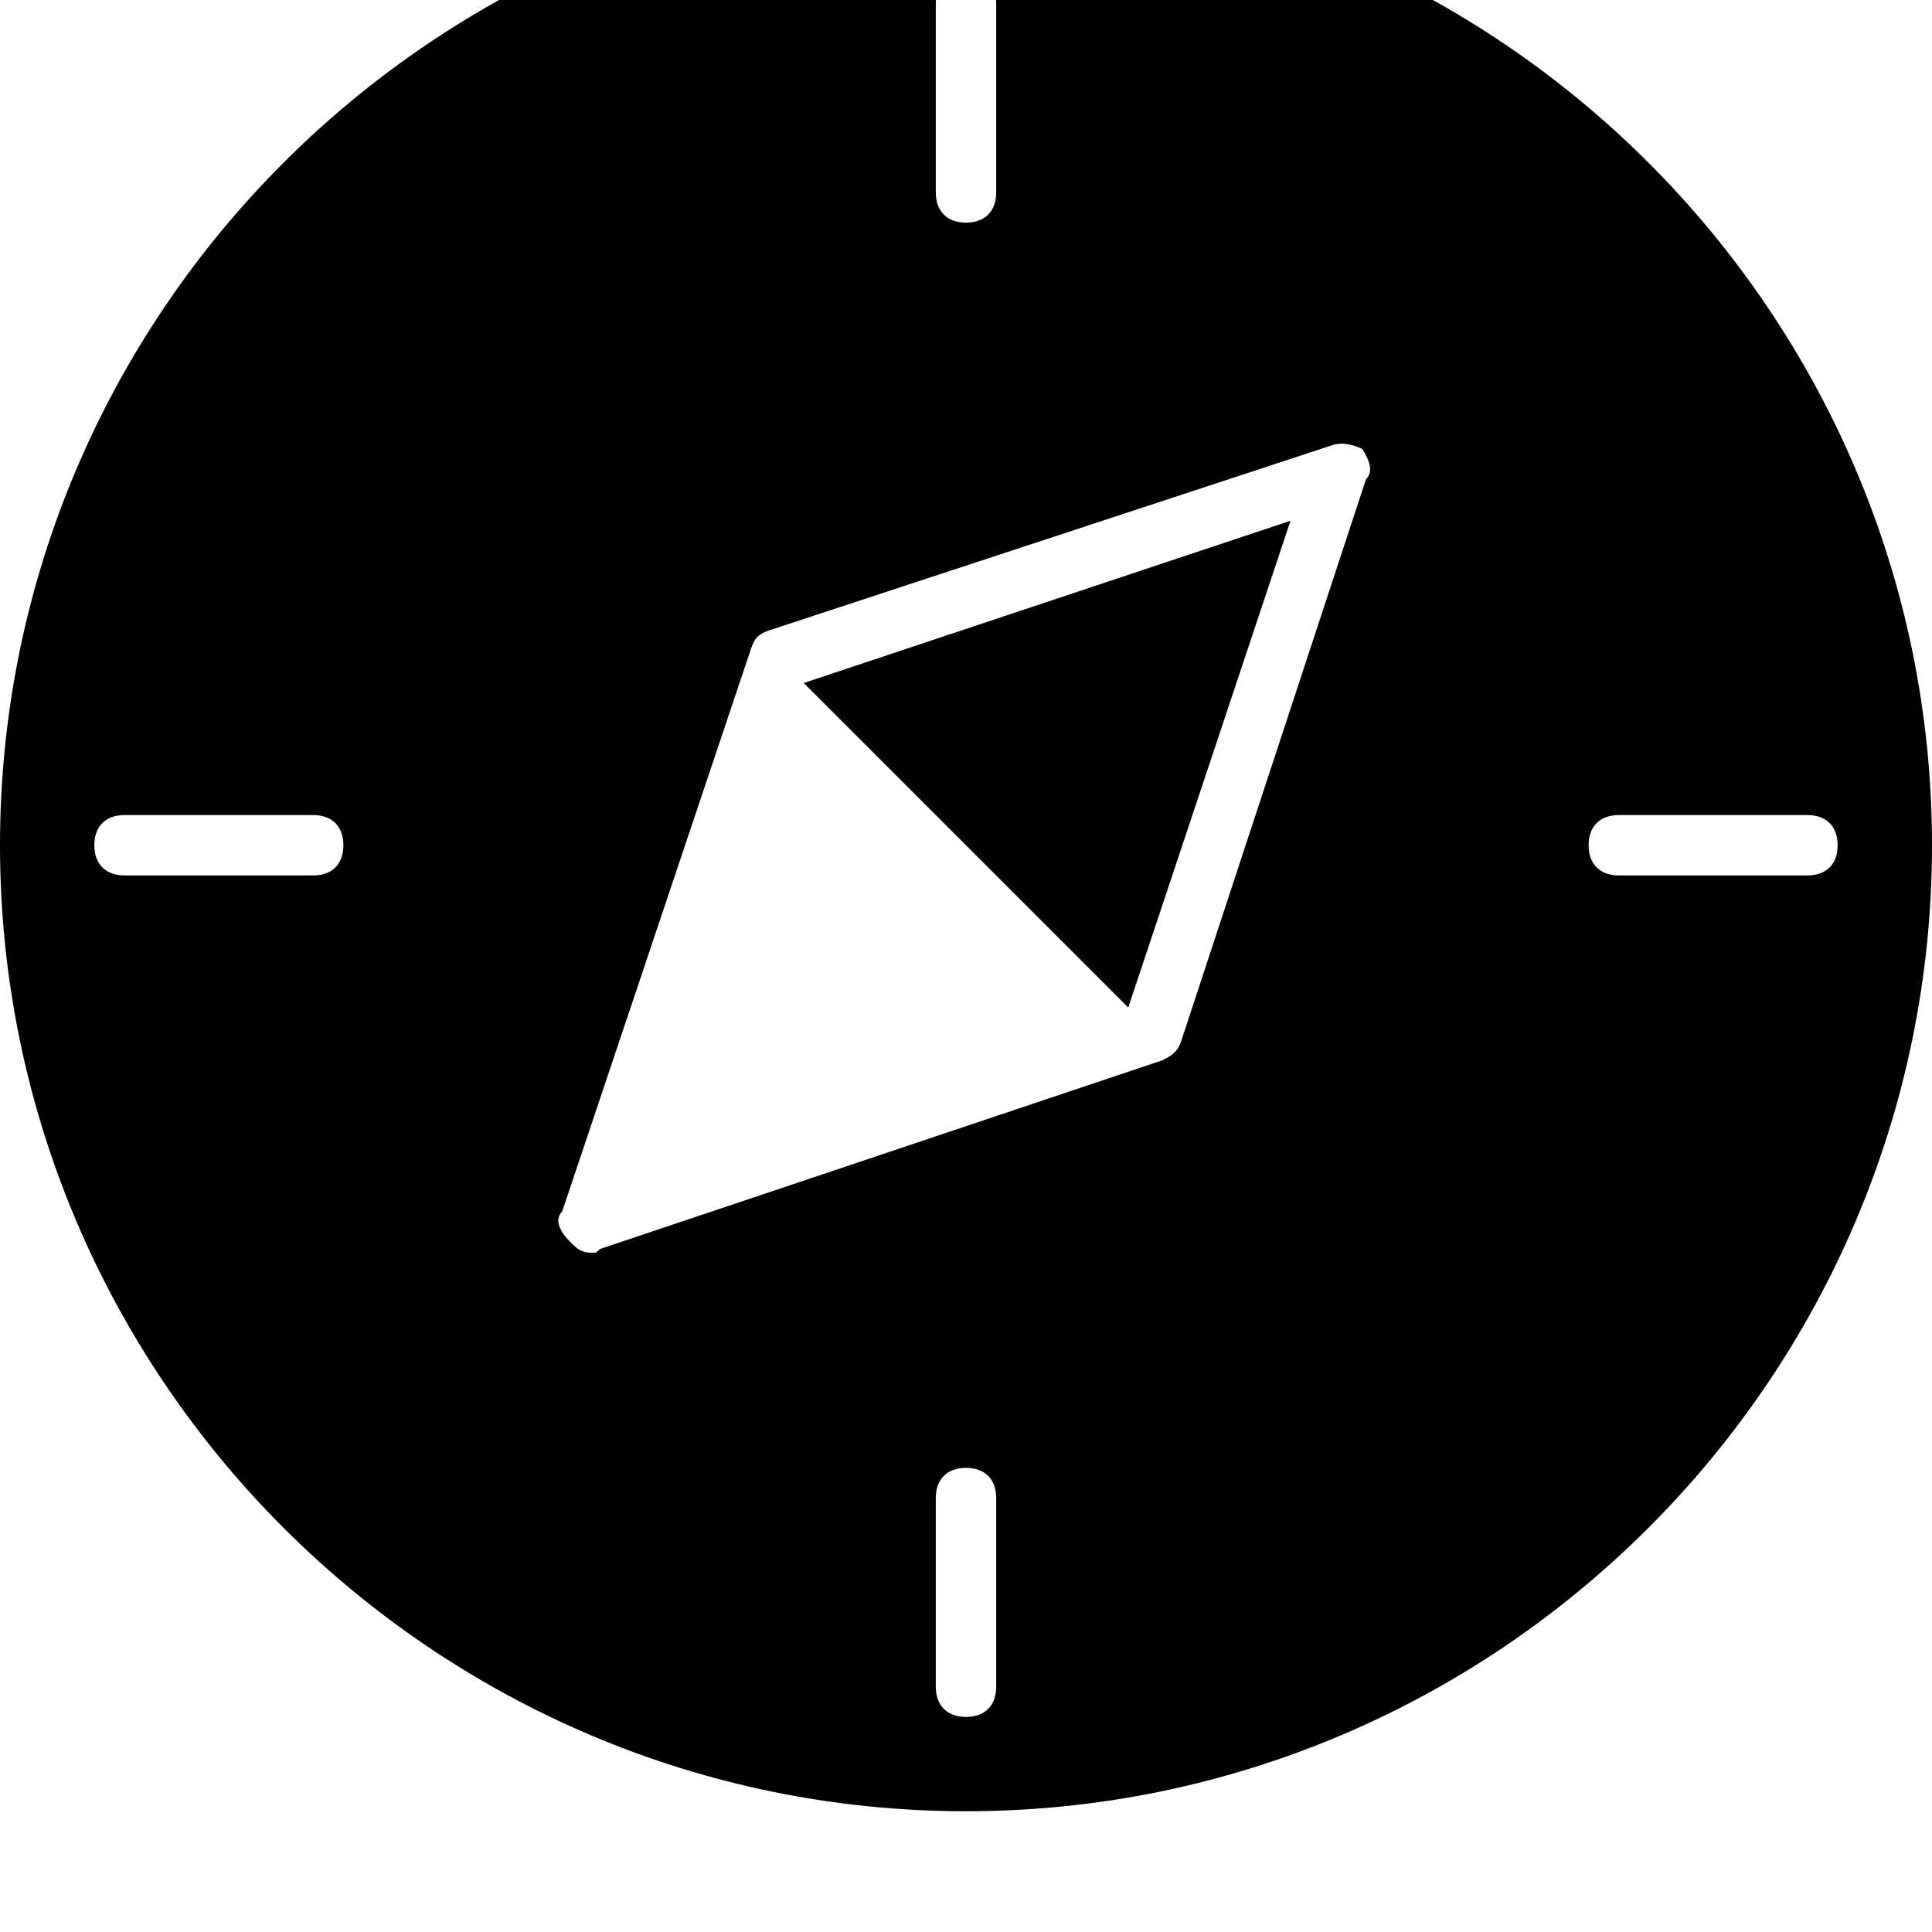 <svg xmlns="http://www.w3.org/2000/svg" viewBox="0 0 512 512"><path d="M299 267l43-129-129 43zm-43-299c-141 0-256 115-256 256s115 256 256 256 256-115 256-256-115-256-256-256zm-8 33c0-5 3-8 8-8s8 3 8 8v50c0 5-3 8-8 8s-8-3-8-8zm-165 231h-50c-5 0-8-3-8-8s3-8 8-8h50c5 0 8 3 8 8s-3 8-8 8zm181 215c0 5-3 8-8 8s-8-3-8-8v-50c0-5 3-8 8-8s8 3 8 8zm98-320l-49 149c-1 3-3 4-5 5l-149 50c-1 1-1 1-2 1-3 0-4-1-6-3-3-3-4-6-2-8l50-149c1-3 2-4 5-5l149-49c3-1 6 0 8 1 2 3 3 6 1 8zm117 105h-50c-5 0-8-3-8-8s3-8 8-8h50c5 0 8 3 8 8s-3 8-8 8z"/></svg>